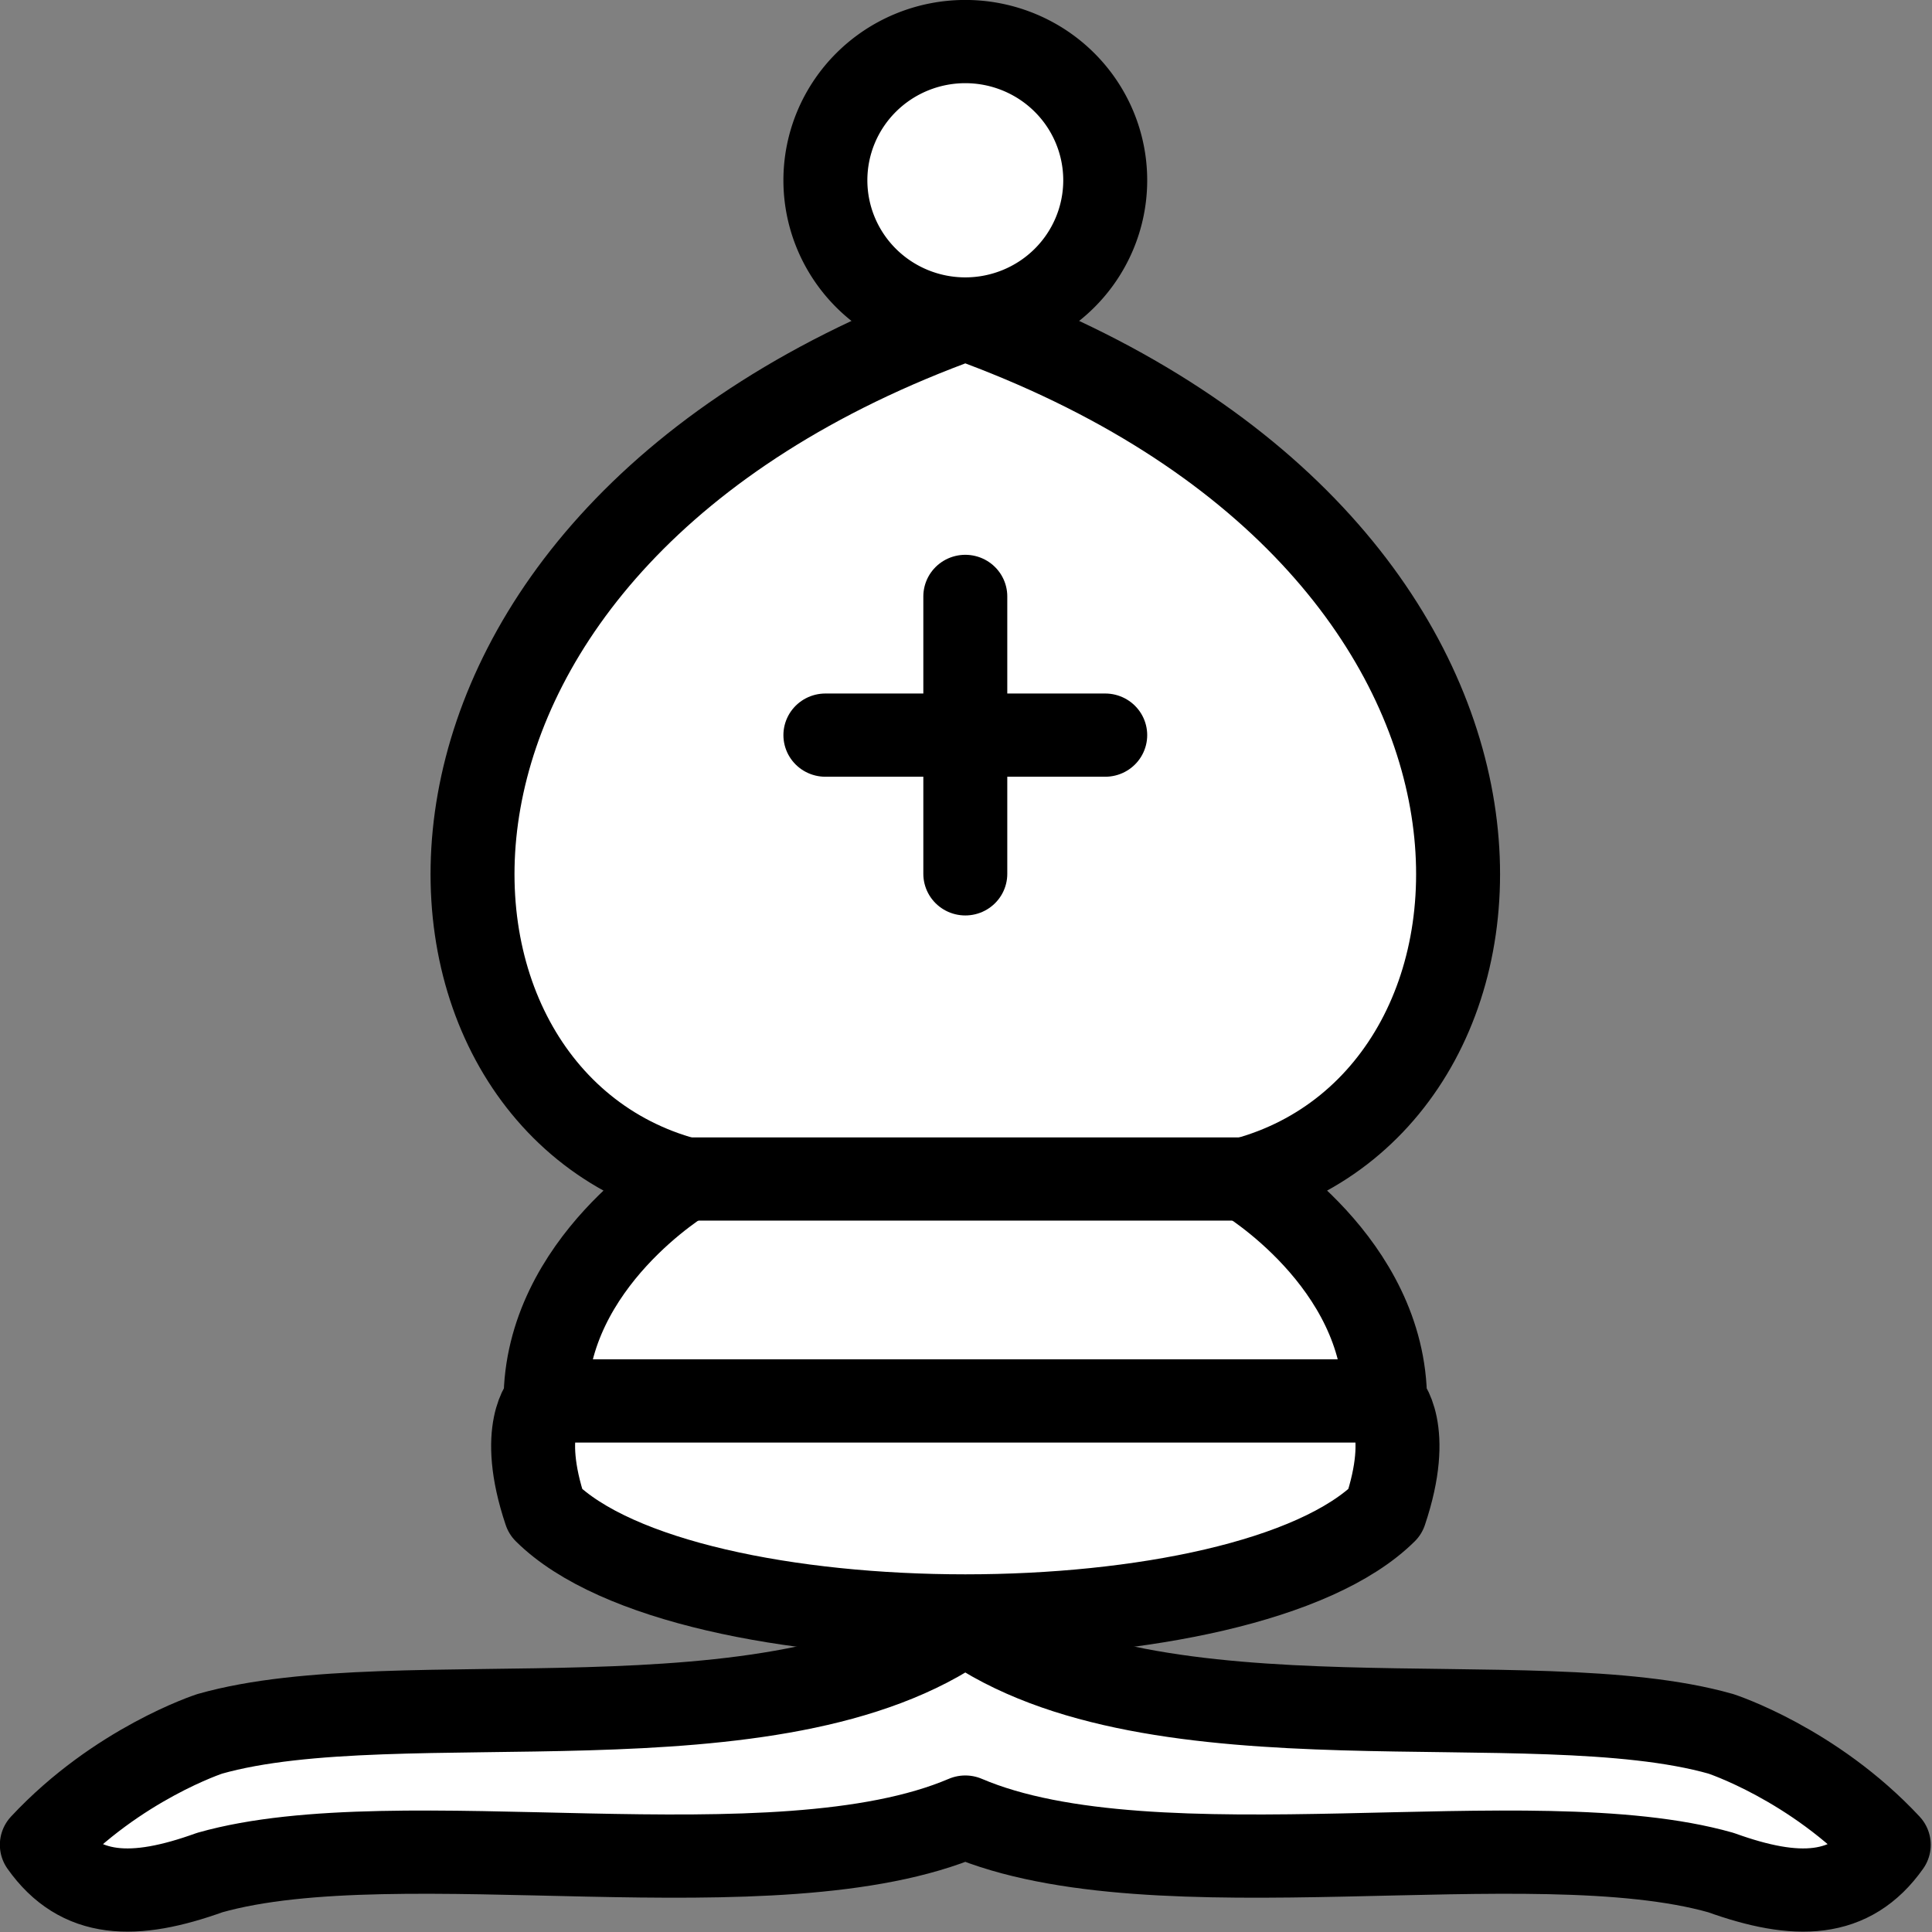 <svg width="32" height="32" version="1.1" viewBox="0 0 32 32" xmlns="http://www.w3.org/2000/svg">
    <rect x="0" y="0" width="32" height="32" fill="#808080" stroke="none"/>
    <g transform="matrix(.927 0 0 .919 -4.869 -4.366)" fill-rule="evenodd" stroke="#000" stroke-linecap="round" stroke-linejoin="round" stroke-width="1.5">
        <g fill="#fff" stroke-linecap="butt">
            <path d="m9 36c3.39-0.97 10.11 0.43 13.5-2 3.39 2.43 10.11 1.03 13.5 2 0 0 1.65 0.54 3 2-0.68 0.97-1.65 0.99-3 0.5-3.39-0.97-10.11 0.46-13.5-1-3.39 1.46-10.11 0.03-13.5 1-1.35 0.49-2.32 0.47-3-0.5 1.35-1.46 3-2 3-2z"/>
            <path d="m15 32c2.5 2.5 12.5 2.5 15 0 0.5-1.5 0-2 0-2 0-2.5-2.5-4-2.5-4 5.5-1.5 6-11.5-5-15.5-11 4-10.5 14-5 15.5 0 0-2.5 1.5-2.5 4 0 0-0.5 0.5 0 2z"/>
            <path d="m25 8a2.5 2.5 0 1 1-5 0 2.5 2.5 0 1 1 5 0z"/>
        </g>
        <path d="m17.5 26h10m-12.5 4h15m-7.5-14.5v5m-2.5-2.5h5" fill="none" stroke-linejoin="miter"/>
    </g>
</svg>
